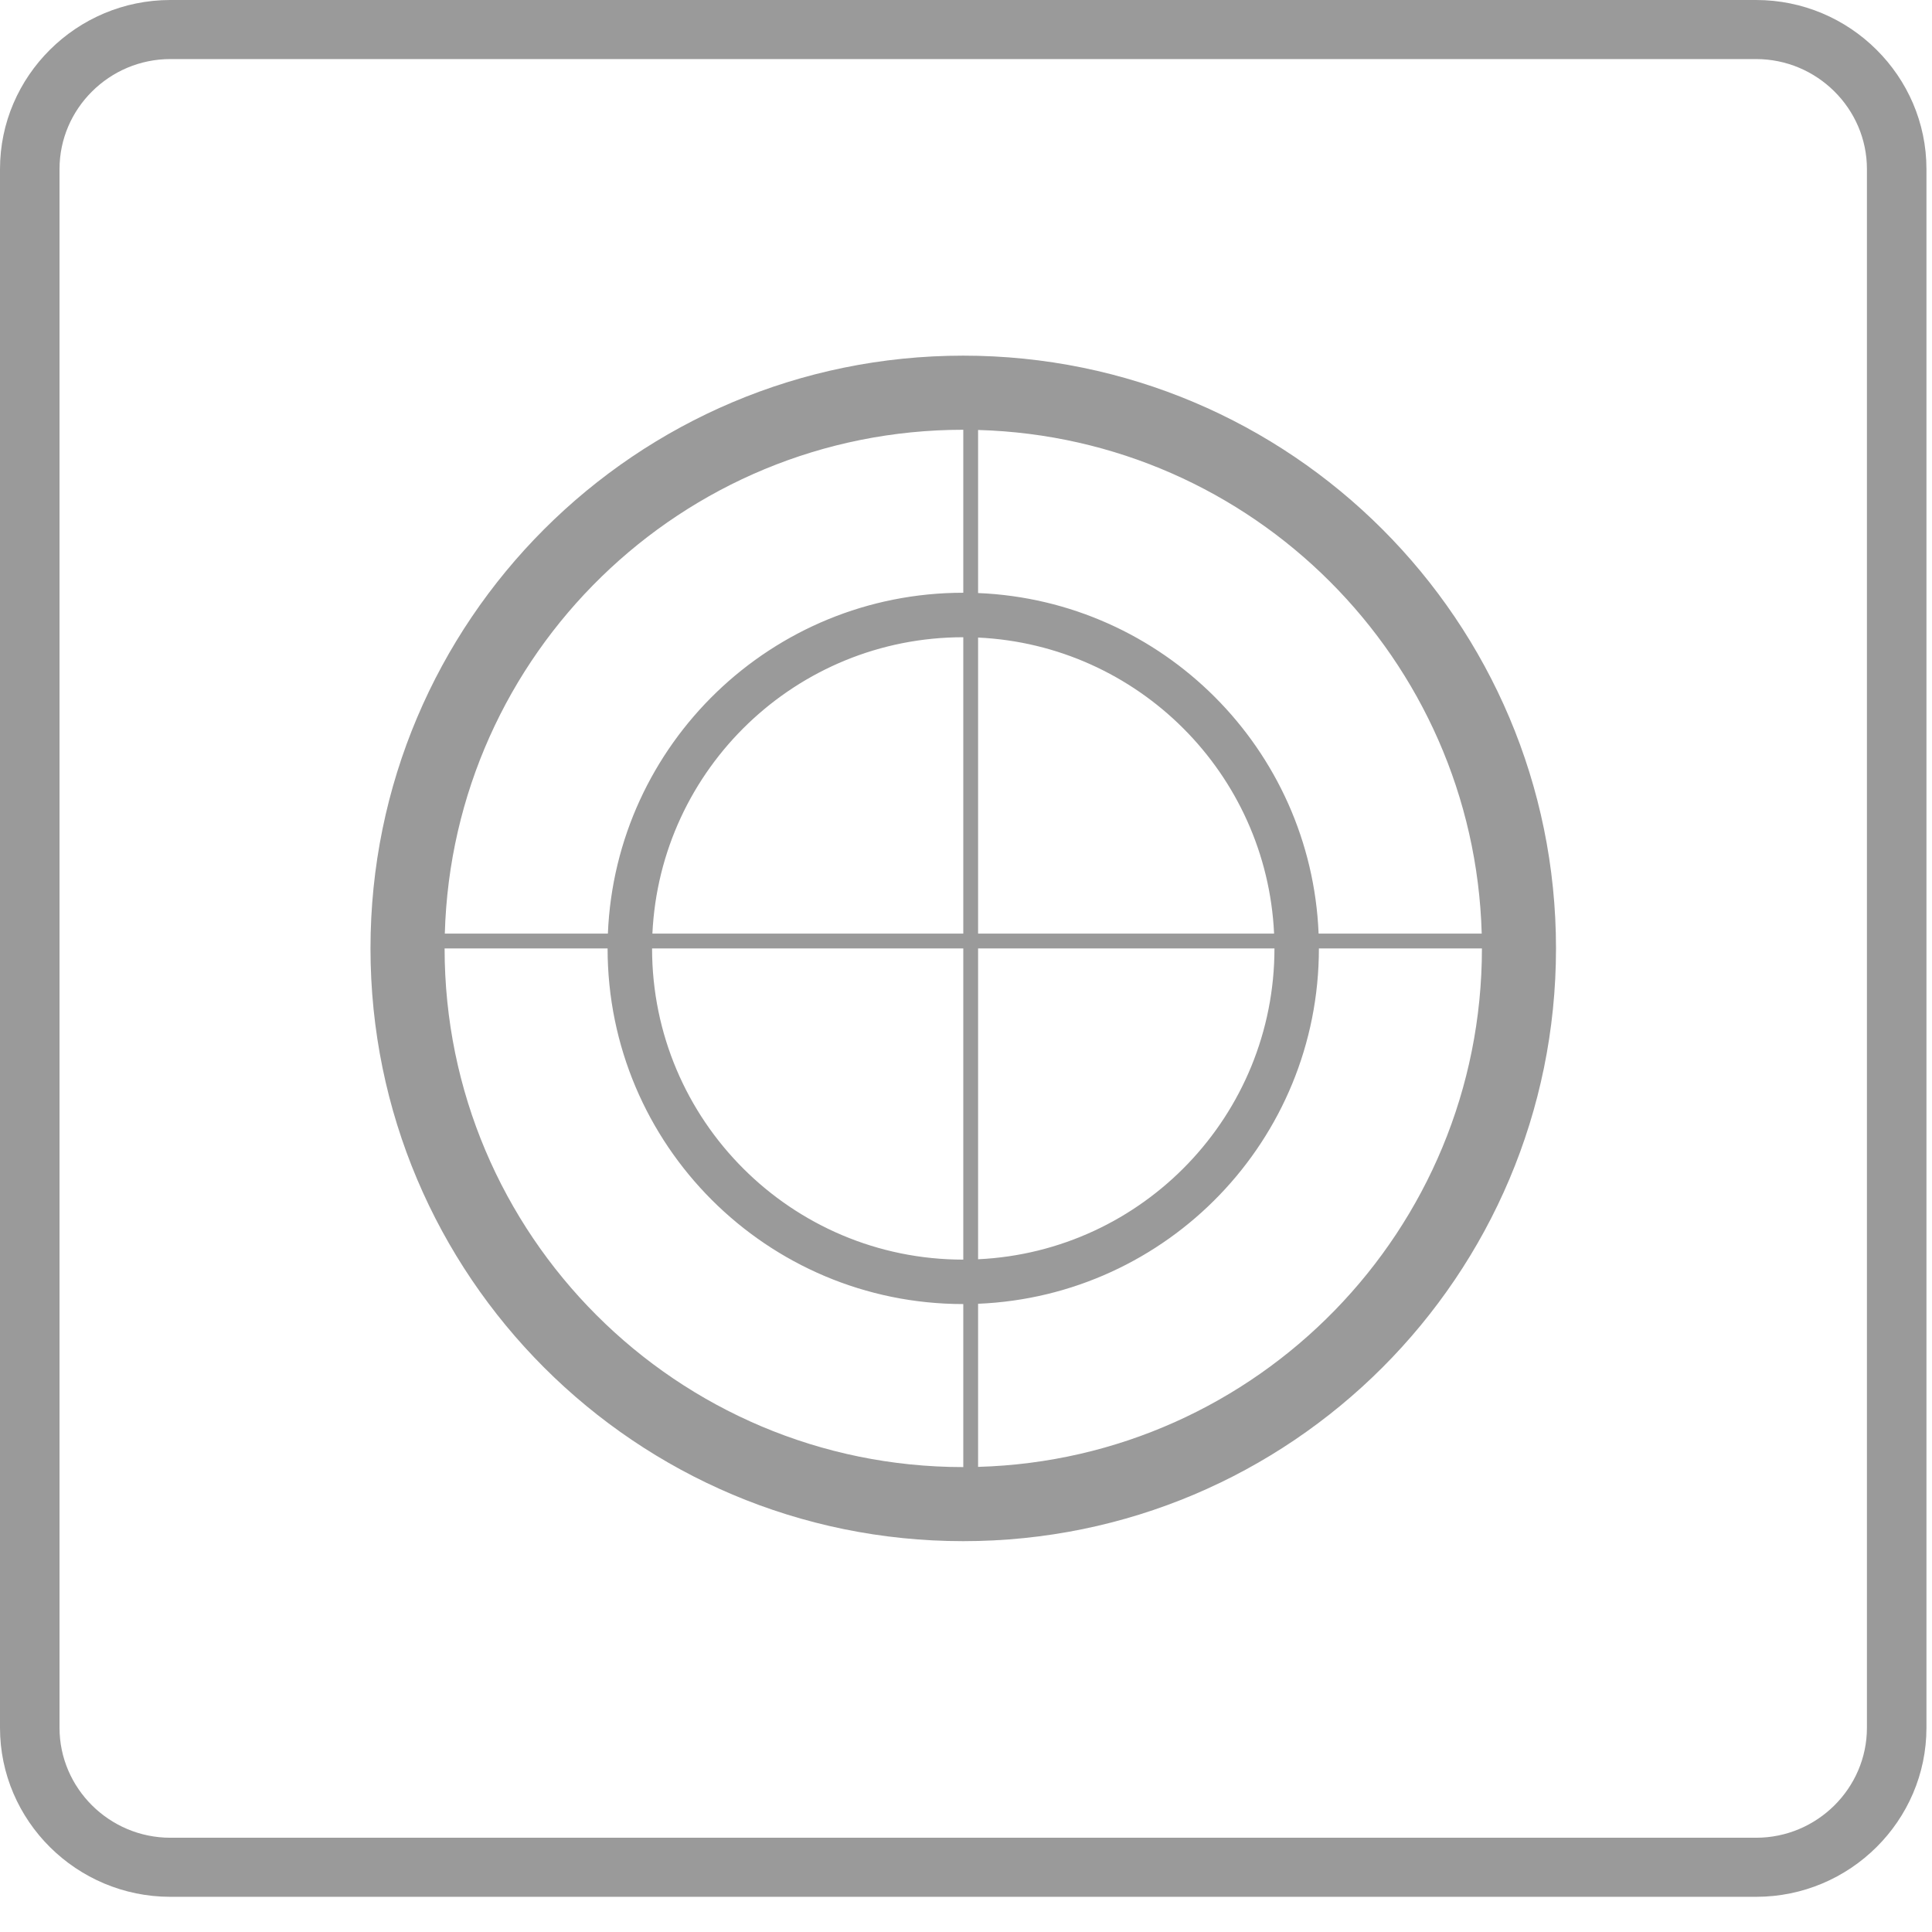 <svg width="47" height="47" viewBox="0 0 47 47" fill="none" xmlns="http://www.w3.org/2000/svg">
<path fill-rule="evenodd" clip-rule="evenodd" d="M4.144 44.707H42.721C43.462 44.707 44.136 44.406 44.625 43.921C45.114 43.435 45.417 42.767 45.417 42.032V4.113C45.417 3.378 45.114 2.709 44.625 2.224C44.136 1.738 43.462 1.437 42.721 1.437H4.144C3.403 1.437 2.729 1.738 2.24 2.224C1.751 2.709 1.448 3.378 1.448 4.113V42.032C1.448 42.767 1.751 43.435 2.24 43.921C2.729 44.406 3.403 44.707 4.144 44.707ZM42.721 46.144H4.144C3.004 46.144 1.968 45.682 1.217 44.937C0.466 44.192 0 43.163 0 42.032V4.113C0 2.981 0.466 1.953 1.217 1.208C1.968 0.462 3.004 0 4.144 0H42.721C43.862 0 44.898 0.462 45.648 1.208C46.399 1.953 46.865 2.981 46.865 4.113V42.032C46.865 43.163 46.399 44.192 45.648 44.937C44.898 45.682 43.862 46.144 42.721 46.144ZM23.433 35.69H23.434V31.724H23.433C18.655 31.724 14.781 27.851 14.781 23.072L10.816 23.072C10.816 30.041 16.465 35.69 23.433 35.69ZM10.821 22.712C11.011 15.91 16.585 10.455 23.433 10.455H23.434V14.42H23.433C18.775 14.42 14.977 18.101 14.788 22.712H10.821ZM15.871 22.712C16.059 18.698 19.373 15.502 23.433 15.502H23.434V22.712H15.871ZM15.863 23.072H23.434V30.643H23.433C19.252 30.643 15.863 27.253 15.863 23.072ZM23.794 23.072V30.634C27.808 30.446 31.003 27.132 31.004 23.072H23.794ZM32.085 23.072C32.085 27.73 28.405 31.527 23.794 31.717V35.685C30.596 35.494 36.051 29.92 36.051 23.072L32.085 23.072ZM36.046 22.712H32.078C31.894 18.22 28.285 14.612 23.794 14.427V10.46C30.476 10.647 35.858 16.03 36.046 22.712ZM30.995 22.712H23.794V15.51C27.688 15.693 30.813 18.818 30.995 22.712ZM23.433 37.492C31.397 37.492 37.853 31.036 37.853 23.072C37.853 15.108 31.397 8.652 23.433 8.652C15.469 8.652 9.013 15.108 9.013 23.072C9.013 31.036 15.469 37.492 23.433 37.492Z" fill="#9A9A9A"/>
</svg>
